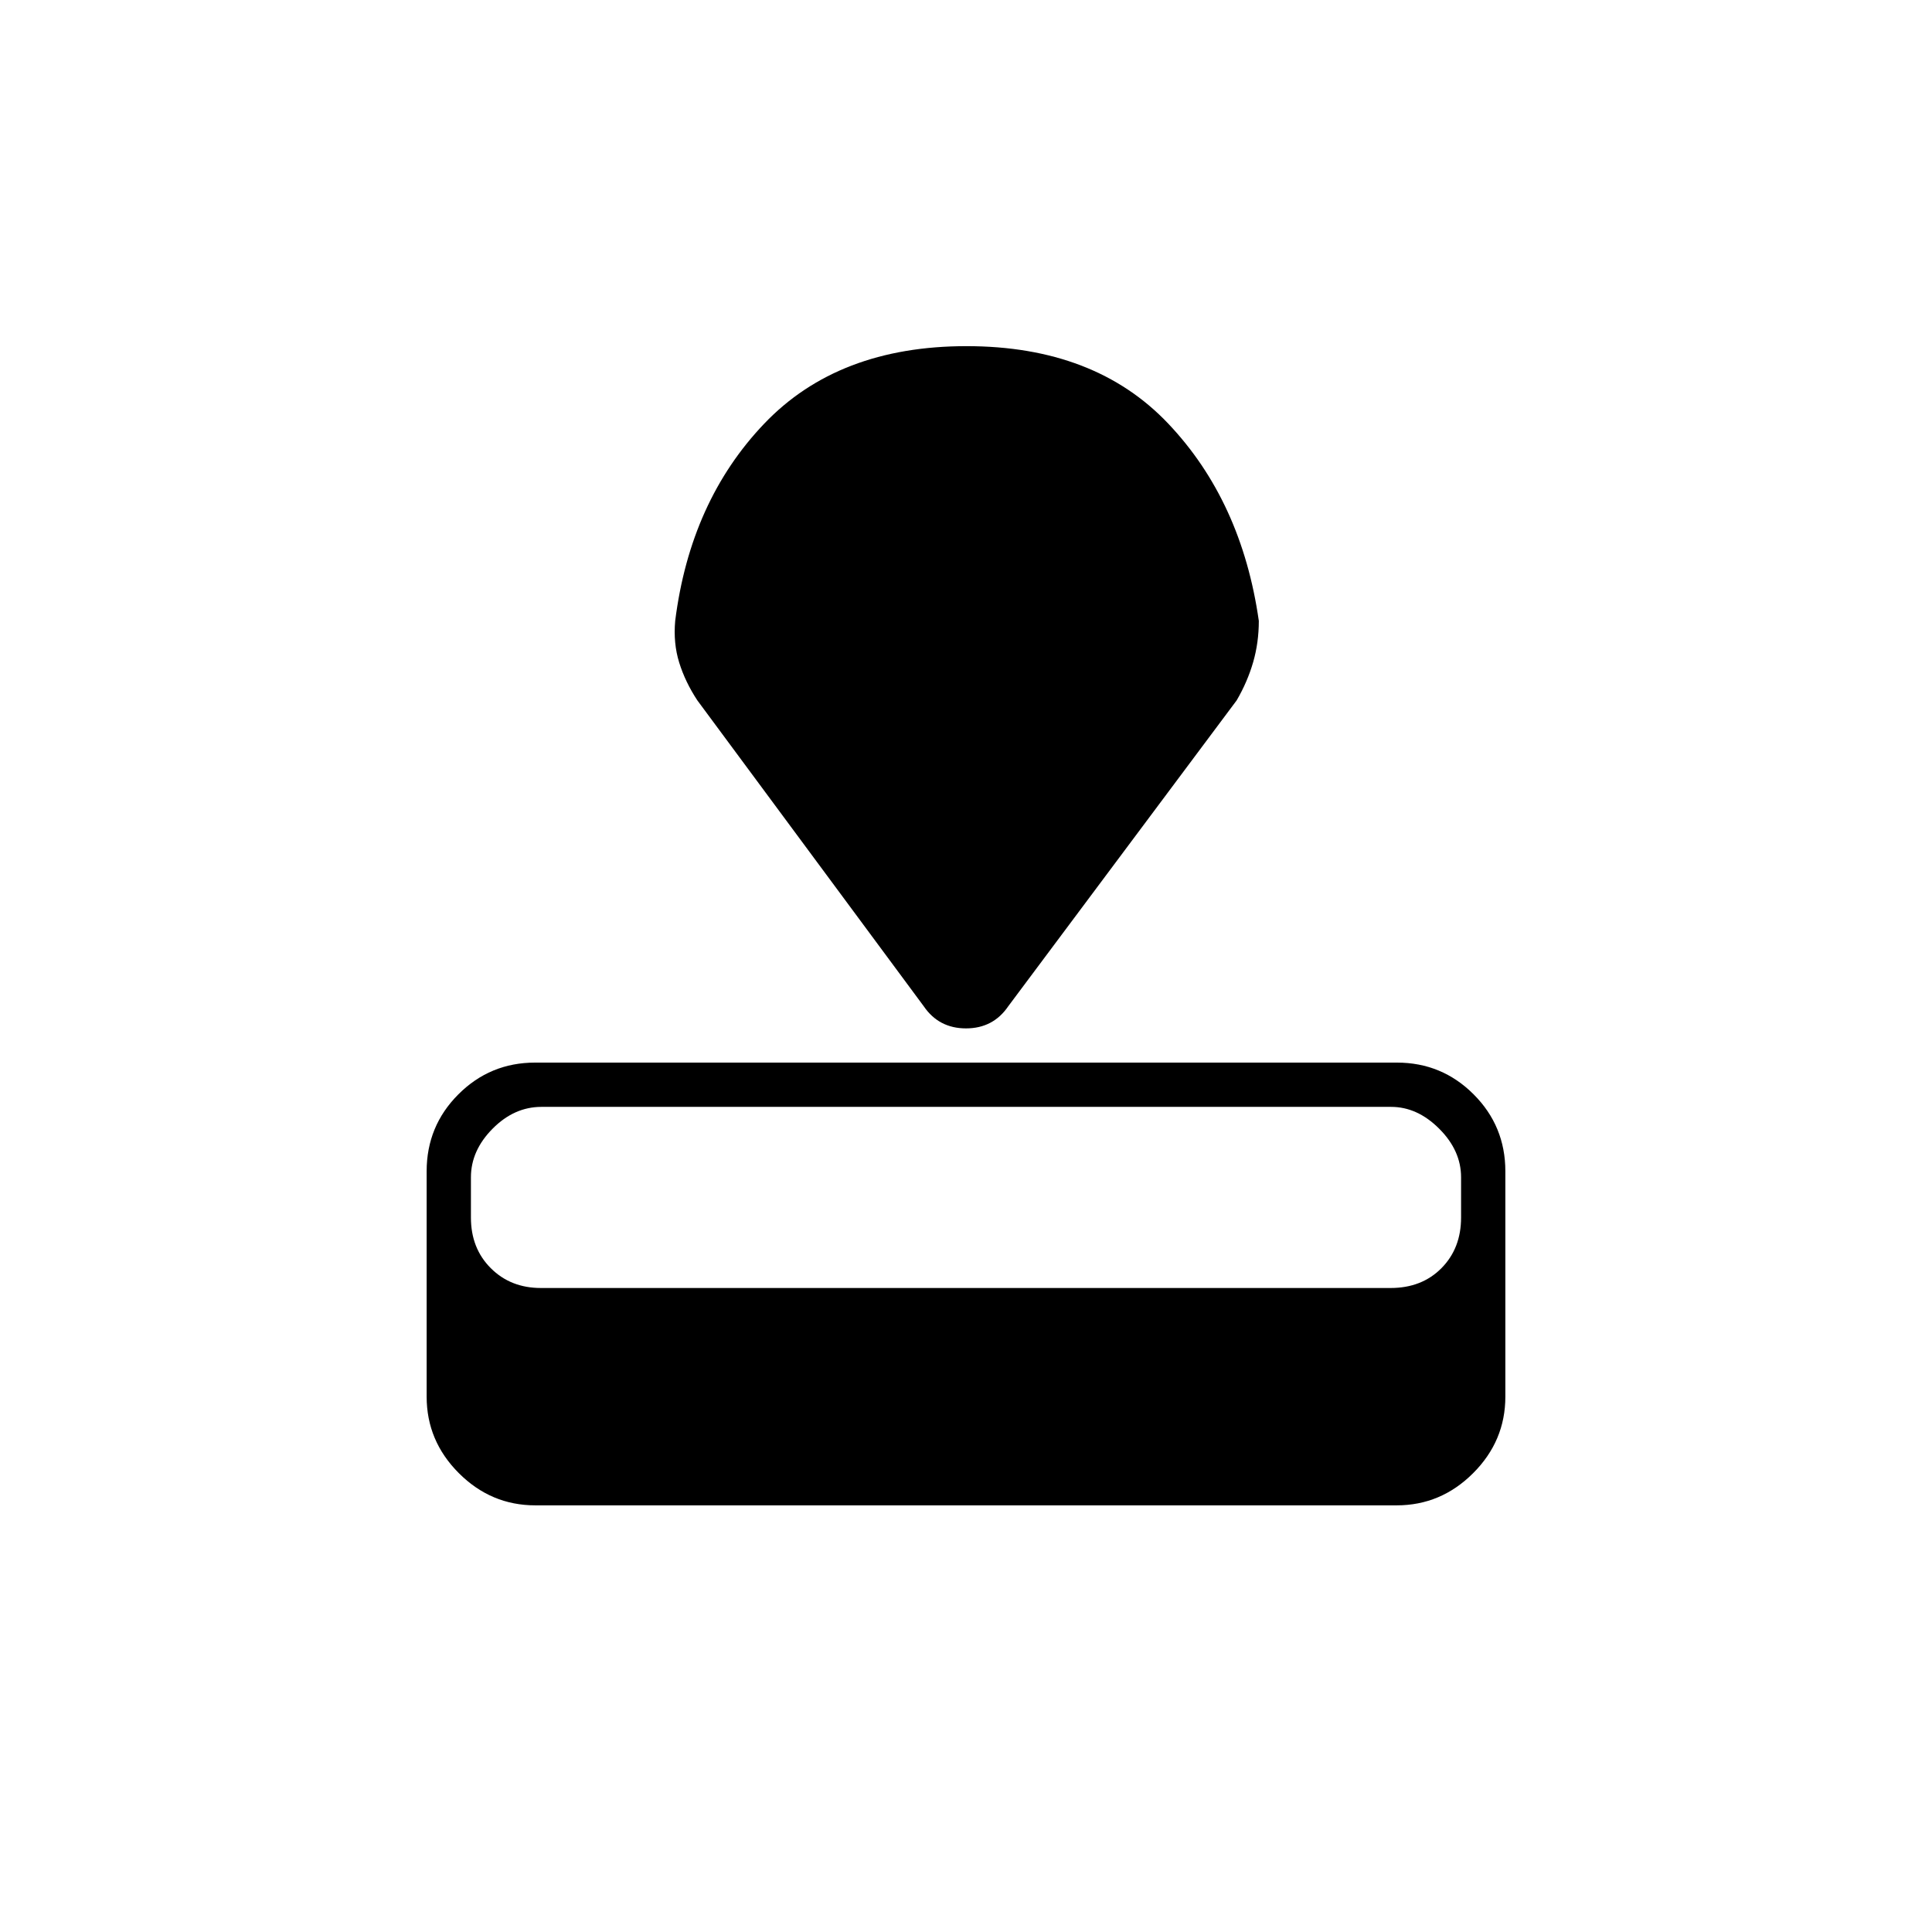<svg xmlns="http://www.w3.org/2000/svg" height="48" viewBox="0 -960 960 960" width="48"><path d="M266-212q-22 0-38-16t-16-38v-112q0-22.47 15.77-38.23Q243.53-432 265.86-432h428.28q22.33 0 38.09 15.77Q748-400.47 748-378v112q0 22-16 38t-38 16H266Zm2.77-108h422.21q15.52 0 25.27-9.86Q726-339.71 726-355v-20q0-13.29-10.86-24.14Q704.29-410 691.23-410H269.02q-13.52 0-24.27 10.86Q234-388.29 234-375v20q0 15.29 9.86 25.14 9.85 9.86 24.91 9.86ZM459-460 346.5-612q-6-9.11-9-18.74-3-9.63-2-20.76 7.5-59.5 44.25-98t100.5-38.5q63.75 0 100.25 38.5t45 98q0 10.8-2.82 20.55-2.82 9.74-8.18 18.95L501-460q-7.5 11-21 11t-21-11Z"/></svg>